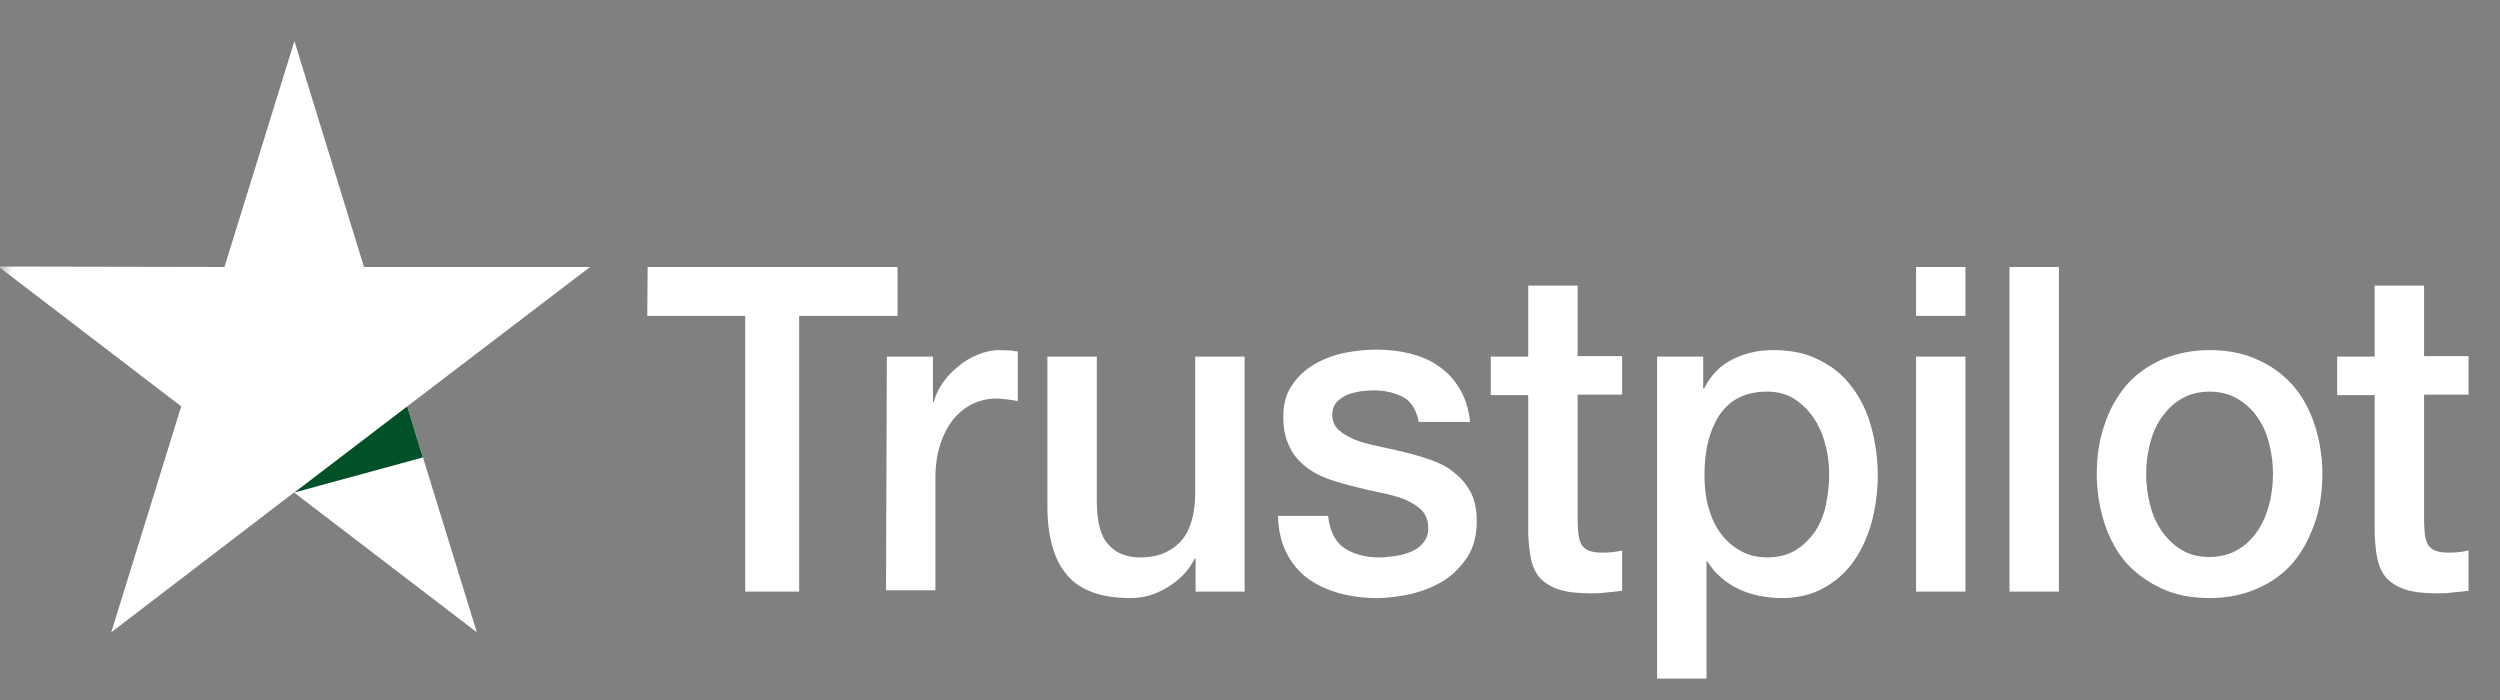 <svg width="100" height="28" viewBox="0 0 100 28" fill="none" xmlns="http://www.w3.org/2000/svg">
<rect x="0" y="0" width="100" height="28" fill="#808080" stroke="none"/>
<g clip-path="url(#clip0_531_6277)">
<mask id="mask0_531_6277" style="mask-type:luminance" maskUnits="userSpaceOnUse" x="0" y="0" width="100" height="28">
<path d="M0 0H100V28H0V0Z" fill="white"/>
</mask>
<g mask="url(#mask0_531_6277)">
<path d="M25.906 10.68H35.902V12.636H31.966V23.663H29.809V12.636H25.89L25.906 10.68ZM35.474 14.263H37.318V16.081H37.351C37.417 15.821 37.532 15.579 37.697 15.336C37.861 15.094 38.059 14.869 38.306 14.679C38.537 14.471 38.8 14.315 39.096 14.194C39.376 14.073 39.673 14.004 39.969 14.004C40.2 14.004 40.364 14.021 40.447 14.021C40.529 14.038 40.628 14.056 40.71 14.056V16.046C40.578 16.012 40.43 15.994 40.282 15.977C40.134 15.96 40.002 15.942 39.854 15.942C39.525 15.942 39.212 16.012 38.915 16.15C38.619 16.289 38.372 16.496 38.141 16.756C37.927 17.033 37.746 17.362 37.614 17.76C37.483 18.158 37.417 18.626 37.417 19.145V23.611H35.441L35.474 14.263ZM49.767 23.663H47.824V22.348H47.791C47.544 22.832 47.182 23.196 46.704 23.49C46.227 23.785 45.733 23.923 45.239 23.923C44.07 23.923 43.213 23.629 42.686 23.006C42.159 22.4 41.896 21.465 41.896 20.236V14.263H43.872V20.028C43.872 20.859 44.02 21.448 44.333 21.776C44.63 22.123 45.058 22.296 45.601 22.296C46.013 22.296 46.358 22.227 46.639 22.088C46.918 21.95 47.149 21.776 47.314 21.551C47.495 21.326 47.61 21.049 47.692 20.738C47.775 20.426 47.808 20.08 47.808 19.716V14.263H49.784V23.663H49.767ZM53.127 20.651C53.193 21.257 53.407 21.673 53.785 21.932C54.164 22.175 54.625 22.296 55.152 22.296C55.333 22.296 55.547 22.279 55.778 22.244C56.008 22.209 56.239 22.157 56.437 22.071C56.651 21.984 56.815 21.863 56.947 21.69C57.079 21.517 57.145 21.309 57.128 21.049C57.112 20.79 57.029 20.565 56.848 20.392C56.667 20.218 56.453 20.097 56.19 19.976C55.926 19.872 55.613 19.786 55.267 19.716C54.922 19.647 54.576 19.561 54.214 19.474C53.851 19.387 53.489 19.284 53.143 19.162C52.797 19.041 52.501 18.885 52.221 18.66C51.957 18.453 51.727 18.193 51.579 17.864C51.414 17.535 51.332 17.154 51.332 16.669C51.332 16.15 51.447 15.735 51.694 15.388C51.925 15.042 52.237 14.765 52.6 14.557C52.962 14.35 53.374 14.194 53.818 14.107C54.263 14.021 54.691 13.986 55.086 13.986C55.547 13.986 55.992 14.038 56.404 14.142C56.815 14.246 57.211 14.402 57.54 14.644C57.886 14.869 58.166 15.181 58.38 15.544C58.61 15.908 58.742 16.358 58.808 16.877H56.749C56.651 16.375 56.437 16.046 56.107 15.873C55.761 15.7 55.383 15.614 54.938 15.614C54.806 15.614 54.625 15.631 54.444 15.648C54.246 15.683 54.082 15.717 53.901 15.787C53.736 15.856 53.588 15.96 53.472 16.081C53.357 16.202 53.291 16.375 53.291 16.583C53.291 16.843 53.374 17.033 53.538 17.189C53.703 17.345 53.917 17.466 54.197 17.587C54.461 17.691 54.773 17.777 55.119 17.847C55.465 17.916 55.827 18.003 56.19 18.089C56.552 18.176 56.898 18.279 57.243 18.401C57.589 18.522 57.902 18.678 58.166 18.903C58.429 19.11 58.66 19.37 58.824 19.682C58.989 19.993 59.071 20.392 59.071 20.842C59.071 21.396 58.956 21.863 58.709 22.261C58.462 22.642 58.149 22.971 57.77 23.213C57.392 23.456 56.947 23.629 56.486 23.75C56.008 23.854 55.547 23.923 55.086 23.923C54.526 23.923 53.999 23.854 53.522 23.715C53.044 23.577 52.616 23.369 52.27 23.109C51.925 22.832 51.645 22.503 51.447 22.088C51.249 21.69 51.134 21.205 51.118 20.634H53.11V20.651H53.127ZM59.631 14.263H61.13V11.424H63.106V14.246H64.884V15.787H63.106V20.807C63.106 21.032 63.122 21.205 63.139 21.378C63.155 21.534 63.205 21.673 63.254 21.776C63.32 21.88 63.419 21.967 63.534 22.019C63.666 22.071 63.83 22.105 64.061 22.105C64.193 22.105 64.341 22.105 64.473 22.088C64.605 22.071 64.753 22.053 64.884 22.019V23.629C64.67 23.663 64.456 23.681 64.242 23.698C64.028 23.733 63.83 23.733 63.6 23.733C63.073 23.733 62.661 23.681 62.348 23.577C62.035 23.473 61.788 23.317 61.607 23.127C61.426 22.919 61.311 22.677 61.245 22.382C61.179 22.088 61.146 21.724 61.13 21.344V15.804H59.631V14.229V14.263ZM66.268 14.263H68.128V15.544H68.161C68.441 14.99 68.82 14.609 69.314 14.367C69.808 14.125 70.335 14.004 70.928 14.004C71.636 14.004 72.245 14.125 72.772 14.402C73.299 14.661 73.727 15.008 74.073 15.475C74.419 15.925 74.682 16.462 74.847 17.068C75.012 17.674 75.111 18.331 75.111 19.007C75.111 19.647 75.028 20.253 74.88 20.842C74.715 21.43 74.485 21.967 74.172 22.417C73.859 22.867 73.464 23.231 72.97 23.508C72.476 23.785 71.916 23.923 71.257 23.923C70.977 23.923 70.681 23.888 70.401 23.837C70.121 23.785 69.841 23.698 69.578 23.577C69.314 23.456 69.067 23.3 68.853 23.109C68.622 22.919 68.441 22.694 68.293 22.452H68.26V27.143H66.284V14.263H66.268ZM73.167 18.972C73.167 18.556 73.118 18.141 73.003 17.743C72.904 17.345 72.739 16.998 72.525 16.687C72.311 16.375 72.048 16.133 71.751 15.942C71.438 15.752 71.076 15.665 70.681 15.665C69.857 15.665 69.232 15.96 68.803 16.566C68.392 17.172 68.178 17.985 68.178 18.989C68.178 19.474 68.227 19.907 68.342 20.305C68.458 20.703 68.606 21.049 68.837 21.344C69.05 21.638 69.314 21.863 69.627 22.036C69.94 22.209 70.286 22.296 70.697 22.296C71.159 22.296 71.521 22.192 71.834 22.002C72.147 21.811 72.393 21.551 72.608 21.257C72.805 20.945 72.953 20.599 73.036 20.201C73.118 19.786 73.167 19.387 73.167 18.972ZM76.642 10.68H78.618V12.636H76.642V10.68ZM76.642 14.263H78.618V23.663H76.642V14.263ZM80.38 10.68H82.356V23.663H80.38V10.68ZM88.383 23.923C87.675 23.923 87.033 23.802 86.473 23.542C85.913 23.282 85.452 22.954 85.057 22.521C84.678 22.088 84.382 21.551 84.184 20.945C83.986 20.34 83.871 19.664 83.871 18.955C83.871 18.245 83.97 17.587 84.184 16.981C84.382 16.375 84.678 15.856 85.057 15.406C85.436 14.973 85.913 14.627 86.473 14.384C87.033 14.142 87.675 14.004 88.383 14.004C89.091 14.004 89.734 14.125 90.293 14.384C90.853 14.627 91.314 14.973 91.71 15.406C92.088 15.838 92.385 16.375 92.582 16.981C92.78 17.587 92.895 18.245 92.895 18.955C92.895 19.682 92.796 20.34 92.582 20.945C92.368 21.551 92.088 22.071 91.71 22.521C91.331 22.954 90.853 23.3 90.293 23.542C89.734 23.785 89.108 23.923 88.383 23.923ZM88.383 22.279C88.811 22.279 89.207 22.175 89.519 21.984C89.849 21.794 90.096 21.534 90.31 21.223C90.524 20.911 90.672 20.547 90.771 20.166C90.87 19.768 90.919 19.37 90.919 18.955C90.919 18.556 90.87 18.158 90.771 17.76C90.672 17.362 90.524 17.016 90.31 16.704C90.096 16.392 89.832 16.15 89.519 15.96C89.19 15.769 88.811 15.665 88.383 15.665C87.955 15.665 87.56 15.769 87.247 15.96C86.918 16.15 86.671 16.41 86.457 16.704C86.242 17.016 86.094 17.362 85.995 17.76C85.897 18.158 85.847 18.556 85.847 18.955C85.847 19.37 85.897 19.768 85.995 20.166C86.094 20.565 86.242 20.911 86.457 21.223C86.671 21.534 86.934 21.794 87.247 21.984C87.576 22.192 87.955 22.279 88.383 22.279ZM93.488 14.263H94.987V11.424H96.963V14.246H98.741V15.787H96.963V20.807C96.963 21.032 96.979 21.205 96.996 21.378C97.012 21.534 97.061 21.673 97.111 21.776C97.177 21.88 97.276 21.967 97.391 22.019C97.523 22.071 97.687 22.105 97.918 22.105C98.049 22.105 98.198 22.105 98.329 22.088C98.461 22.071 98.609 22.053 98.741 22.019V23.629C98.527 23.663 98.313 23.681 98.099 23.698C97.885 23.733 97.687 23.733 97.457 23.733C96.93 23.733 96.518 23.681 96.205 23.577C95.892 23.473 95.645 23.317 95.464 23.127C95.283 22.919 95.168 22.677 95.102 22.382C95.036 22.088 95.003 21.724 94.987 21.344V15.804H93.488V14.229V14.263Z" fill="white"/>
<path d="M23.601 10.68H14.56L11.777 1.643L8.978 10.68L-0.062 10.662L7.249 16.254L4.45 25.291L11.761 19.699L19.073 25.291L16.29 16.254L23.601 10.68Z" fill="white"/>
<path d="M16.915 18.297L16.289 16.254L11.777 19.699L16.915 18.297Z" fill="#005128"/>
</g>
</g>
<defs>
<clipPath id="clip0_531_6277">
<rect width="100" height="28" fill="white"/>
</clipPath>
</defs>
</svg>
